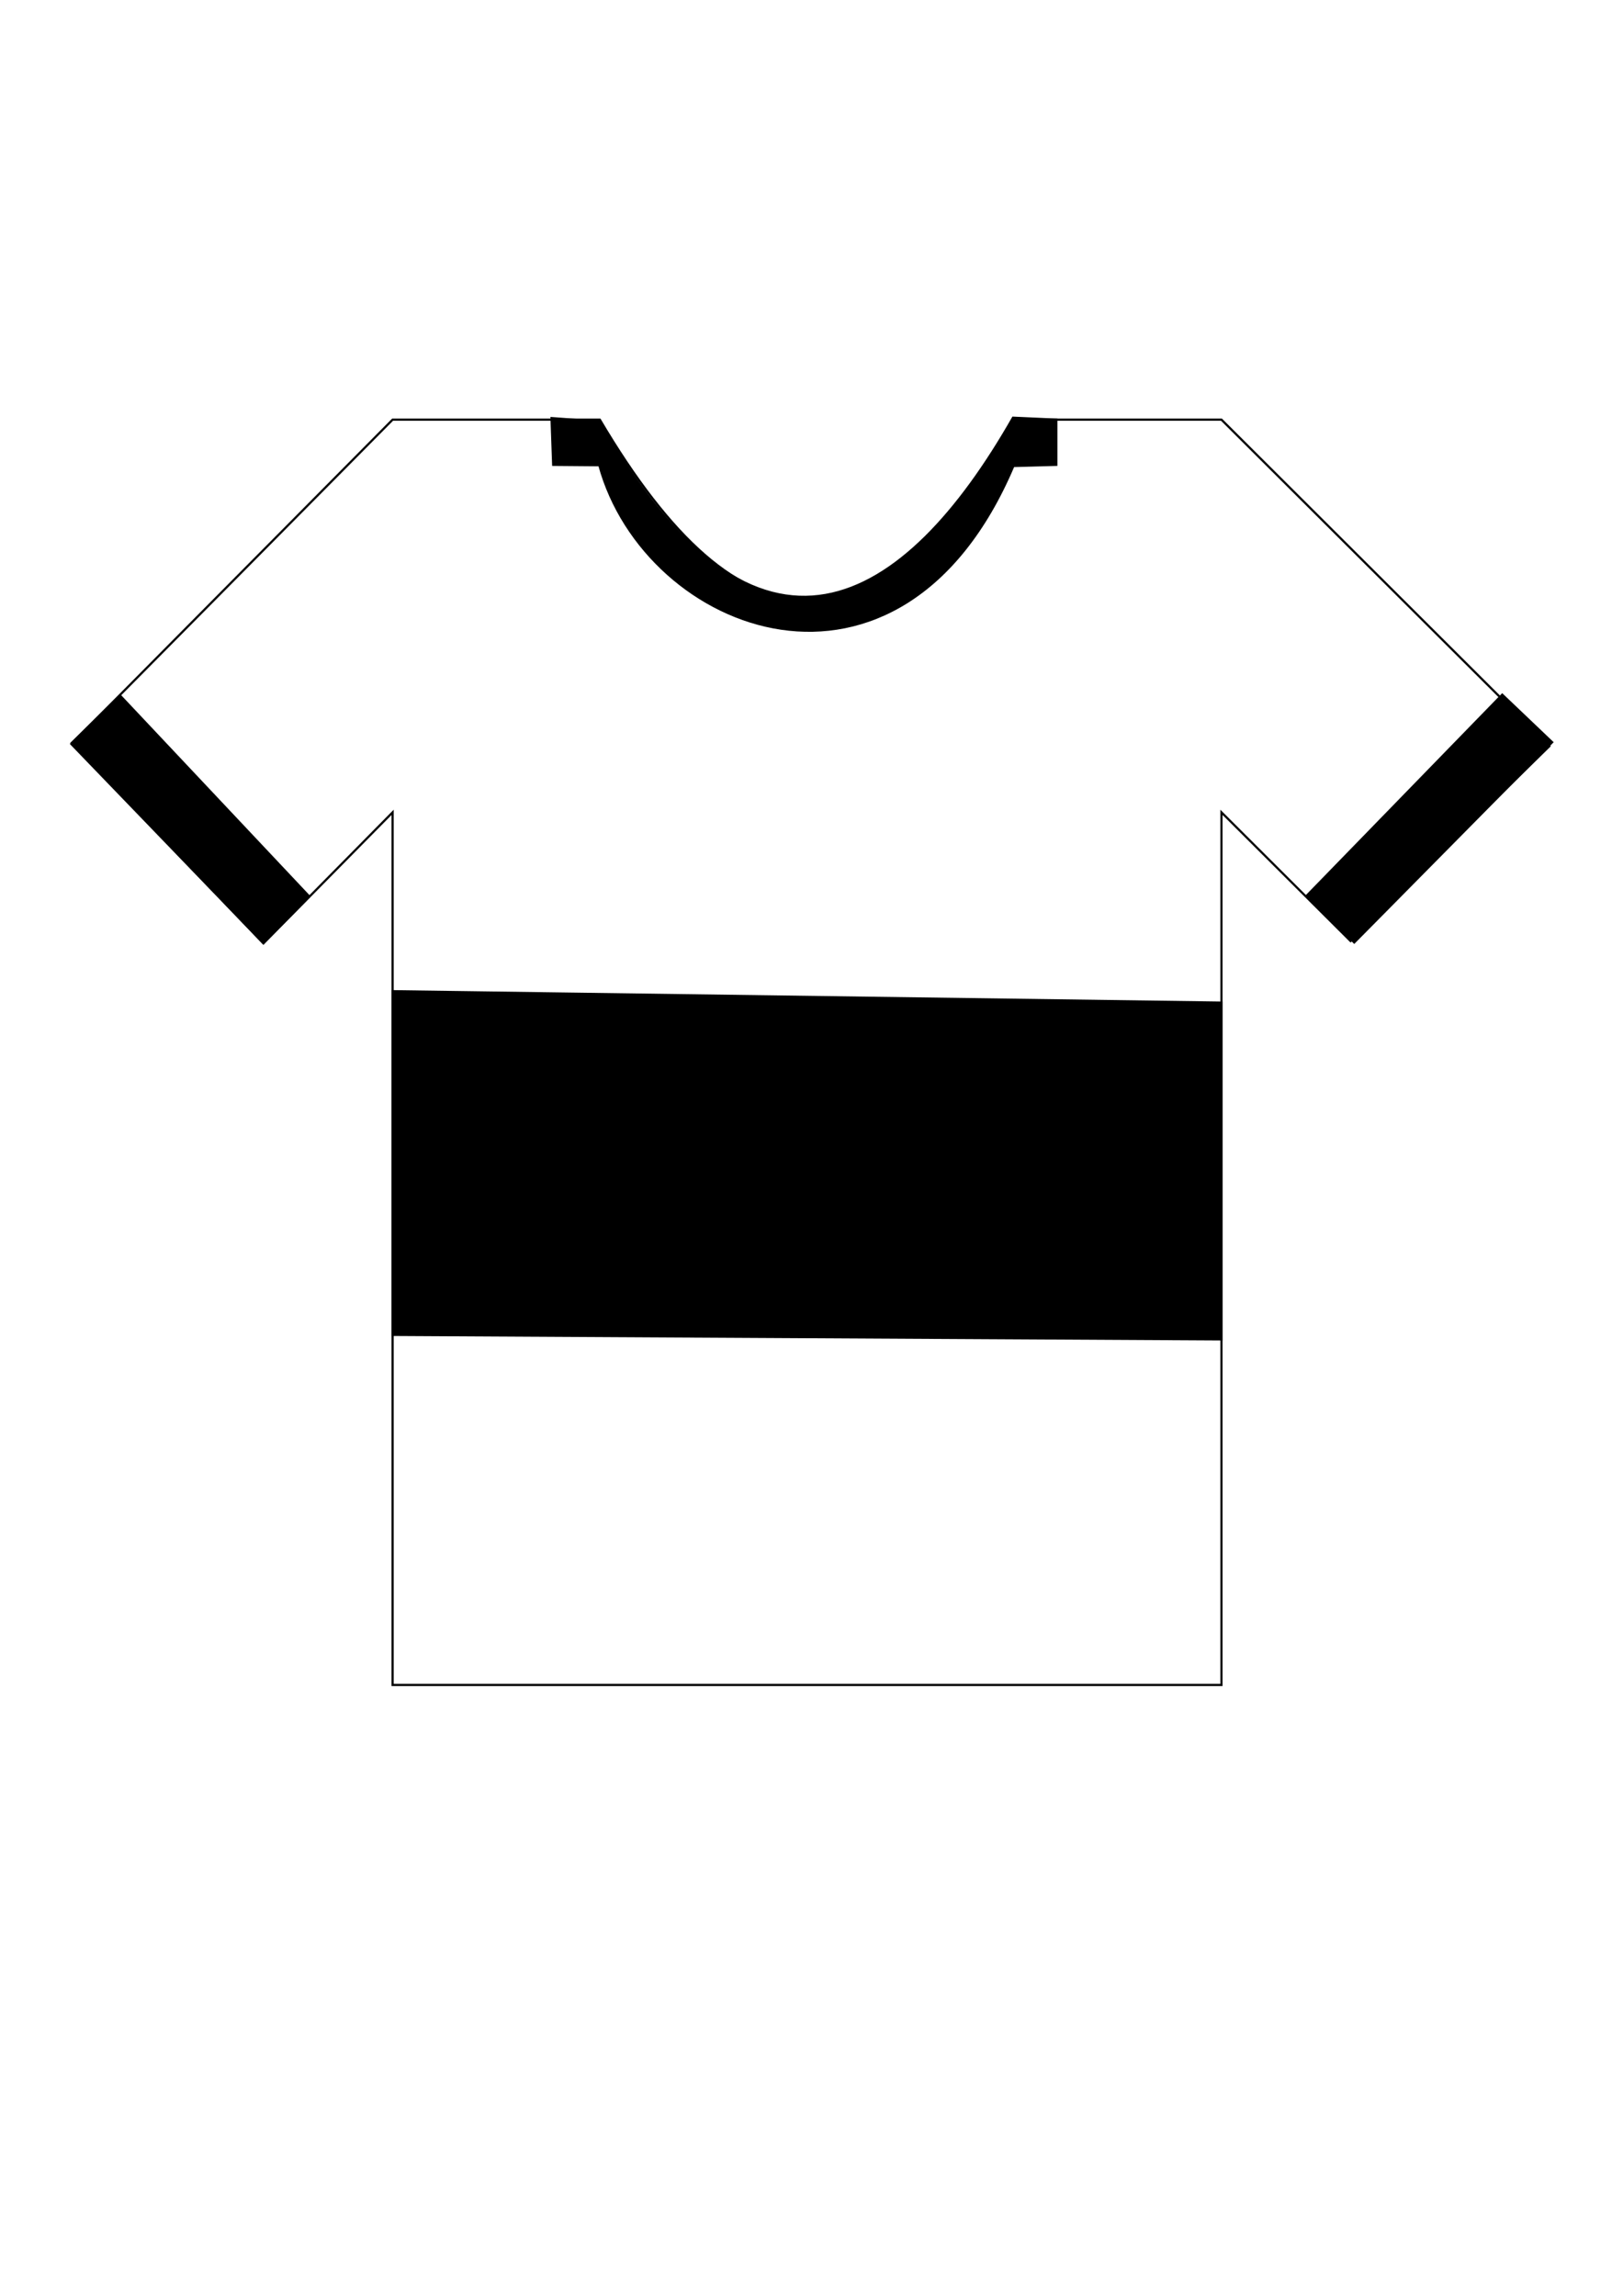 <?xml version="1.0" encoding="UTF-8" standalone="no"?>
<!-- Created with Inkscape (http://www.inkscape.org/) -->

<svg
   xmlns:dc="http://purl.org/dc/elements/1.1/"
   xmlns:cc="http://creativecommons.org/ns#"
   xmlns:rdf="http://www.w3.org/1999/02/22-rdf-syntax-ns#"
   xmlns:svg="http://www.w3.org/2000/svg"
   xmlns="http://www.w3.org/2000/svg"
   xmlns:sodipodi="http://sodipodi.sourceforge.net/DTD/sodipodi-0.dtd"
   xmlns:inkscape="http://www.inkscape.org/namespaces/inkscape"
   width="210mm"
   height="297mm"
   viewBox="0 0 744.094 1052.362"
   id="svg2"
   version="1.1"
   inkscape:version="0.91 r13725"
   sodipodi:docname="camisa_4.svg">
  <defs
     id="defs4" />
  <sodipodi:namedview
     id="base"
     pagecolor="#ffffff"
     bordercolor="#666666"
     borderopacity="1.0"
     inkscape:pageopacity="0.0"
     inkscape:pageshadow="2"
     inkscape:zoom="0.49497475"
     inkscape:cx="745.7351"
     inkscape:cy="597.38151"
     inkscape:document-units="px"
     inkscape:current-layer="svg2"
     showgrid="false"
     showguides="true"
     inkscape:guide-bbox="true"
     inkscape:window-width="1366"
     inkscape:window-height="706"
     inkscape:window-x="-8"
     inkscape:window-y="-8"
     inkscape:window-maximized="1">
    <inkscape:grid
       type="xygrid"
       id="grid4268" />
    <sodipodi:guide
       position="340,860"
       orientation="0,1"
       id="guide4270" />
    <sodipodi:guide
       position="340,280"
       orientation="0,1"
       id="guide4272" />
    <sodipodi:guide
       position="340,620"
       orientation="0,1"
       id="guide4278" />
    <sodipodi:guide
       position="180,440"
       orientation="1,0"
       id="guide4280" />
    <sodipodi:guide
       position="560,280"
       orientation="1,0"
       id="guide4282" />
    <sodipodi:guide
       position="340,680"
       orientation="0,1"
       id="guide4284" />
  </sodipodi:namedview>
  <g
     inkscape:label="Base"
     inkscape:groupmode="layer"
     id="layer1" />
  <path
     style="fill:none;fill-rule:evenodd;stroke:#000000;stroke-width:1px;stroke-linecap:butt;stroke-linejoin:miter;stroke-opacity:1"
     d="m 180,772.362 380,0 0,-400 59.193,58.99 91.112,-89.294 L 560,192.362 l -95,0 c -65,110 -125,110 -190,0 l -95,0 L 32.726,341.047 120.807,432.362 180,372.362 Z"
     id="path4286"
     inkscape:connector-curvature="0"
     sodipodi:nodetypes="ccccccccccccc" />
  <path
     style="fill:#000000;fill-rule:evenodd;stroke:#000000;stroke-width:1px;stroke-linecap:butt;stroke-linejoin:miter;stroke-opacity:1"
     d="M 120.714,432.362 32.857,340.576 55,318.791 l 86.786,92.143 z"
     id="path4315"
     inkscape:connector-curvature="0" />
  <path
     style="fill:#000000;fill-rule:evenodd;stroke:#000000;stroke-width:1.016px;stroke-linecap:butt;stroke-linejoin:miter;stroke-opacity:1"
     d="M 620.872,431.992 711.592,340.225 688.727,318.443 599.114,410.568 Z"
     id="path4315-7"
     inkscape:connector-curvature="0" />
  <path
     style="fill:#000000;fill-rule:evenodd;stroke:#000000;stroke-width:1.029px;stroke-linecap:butt;stroke-linejoin:miter;stroke-opacity:1"
     d="m 252.873,191.663 0.758,21.4 21.15,0.178 c 21.178,77.262 137.919,122.381 189.812,0.357 l 19.678,-0.536 0,-20.685 -19.824,-0.893 c -49.162,86.31 -116.787,129.762 -189.52,1.786 z"
     id="path4334"
     inkscape:connector-curvature="0"
     sodipodi:nodetypes="ccccccccc" />
  <path
     style="fill:#000000;fill-rule:evenodd;stroke:#000000;stroke-width:1.137px;stroke-linecap:butt;stroke-linejoin:miter;stroke-opacity:1"
     d="m 180.069,611.825 379.862,2.062 0,-154.237 -379.862,-5.228 z"
     id="path4344"
     inkscape:connector-curvature="0" />
</svg>
